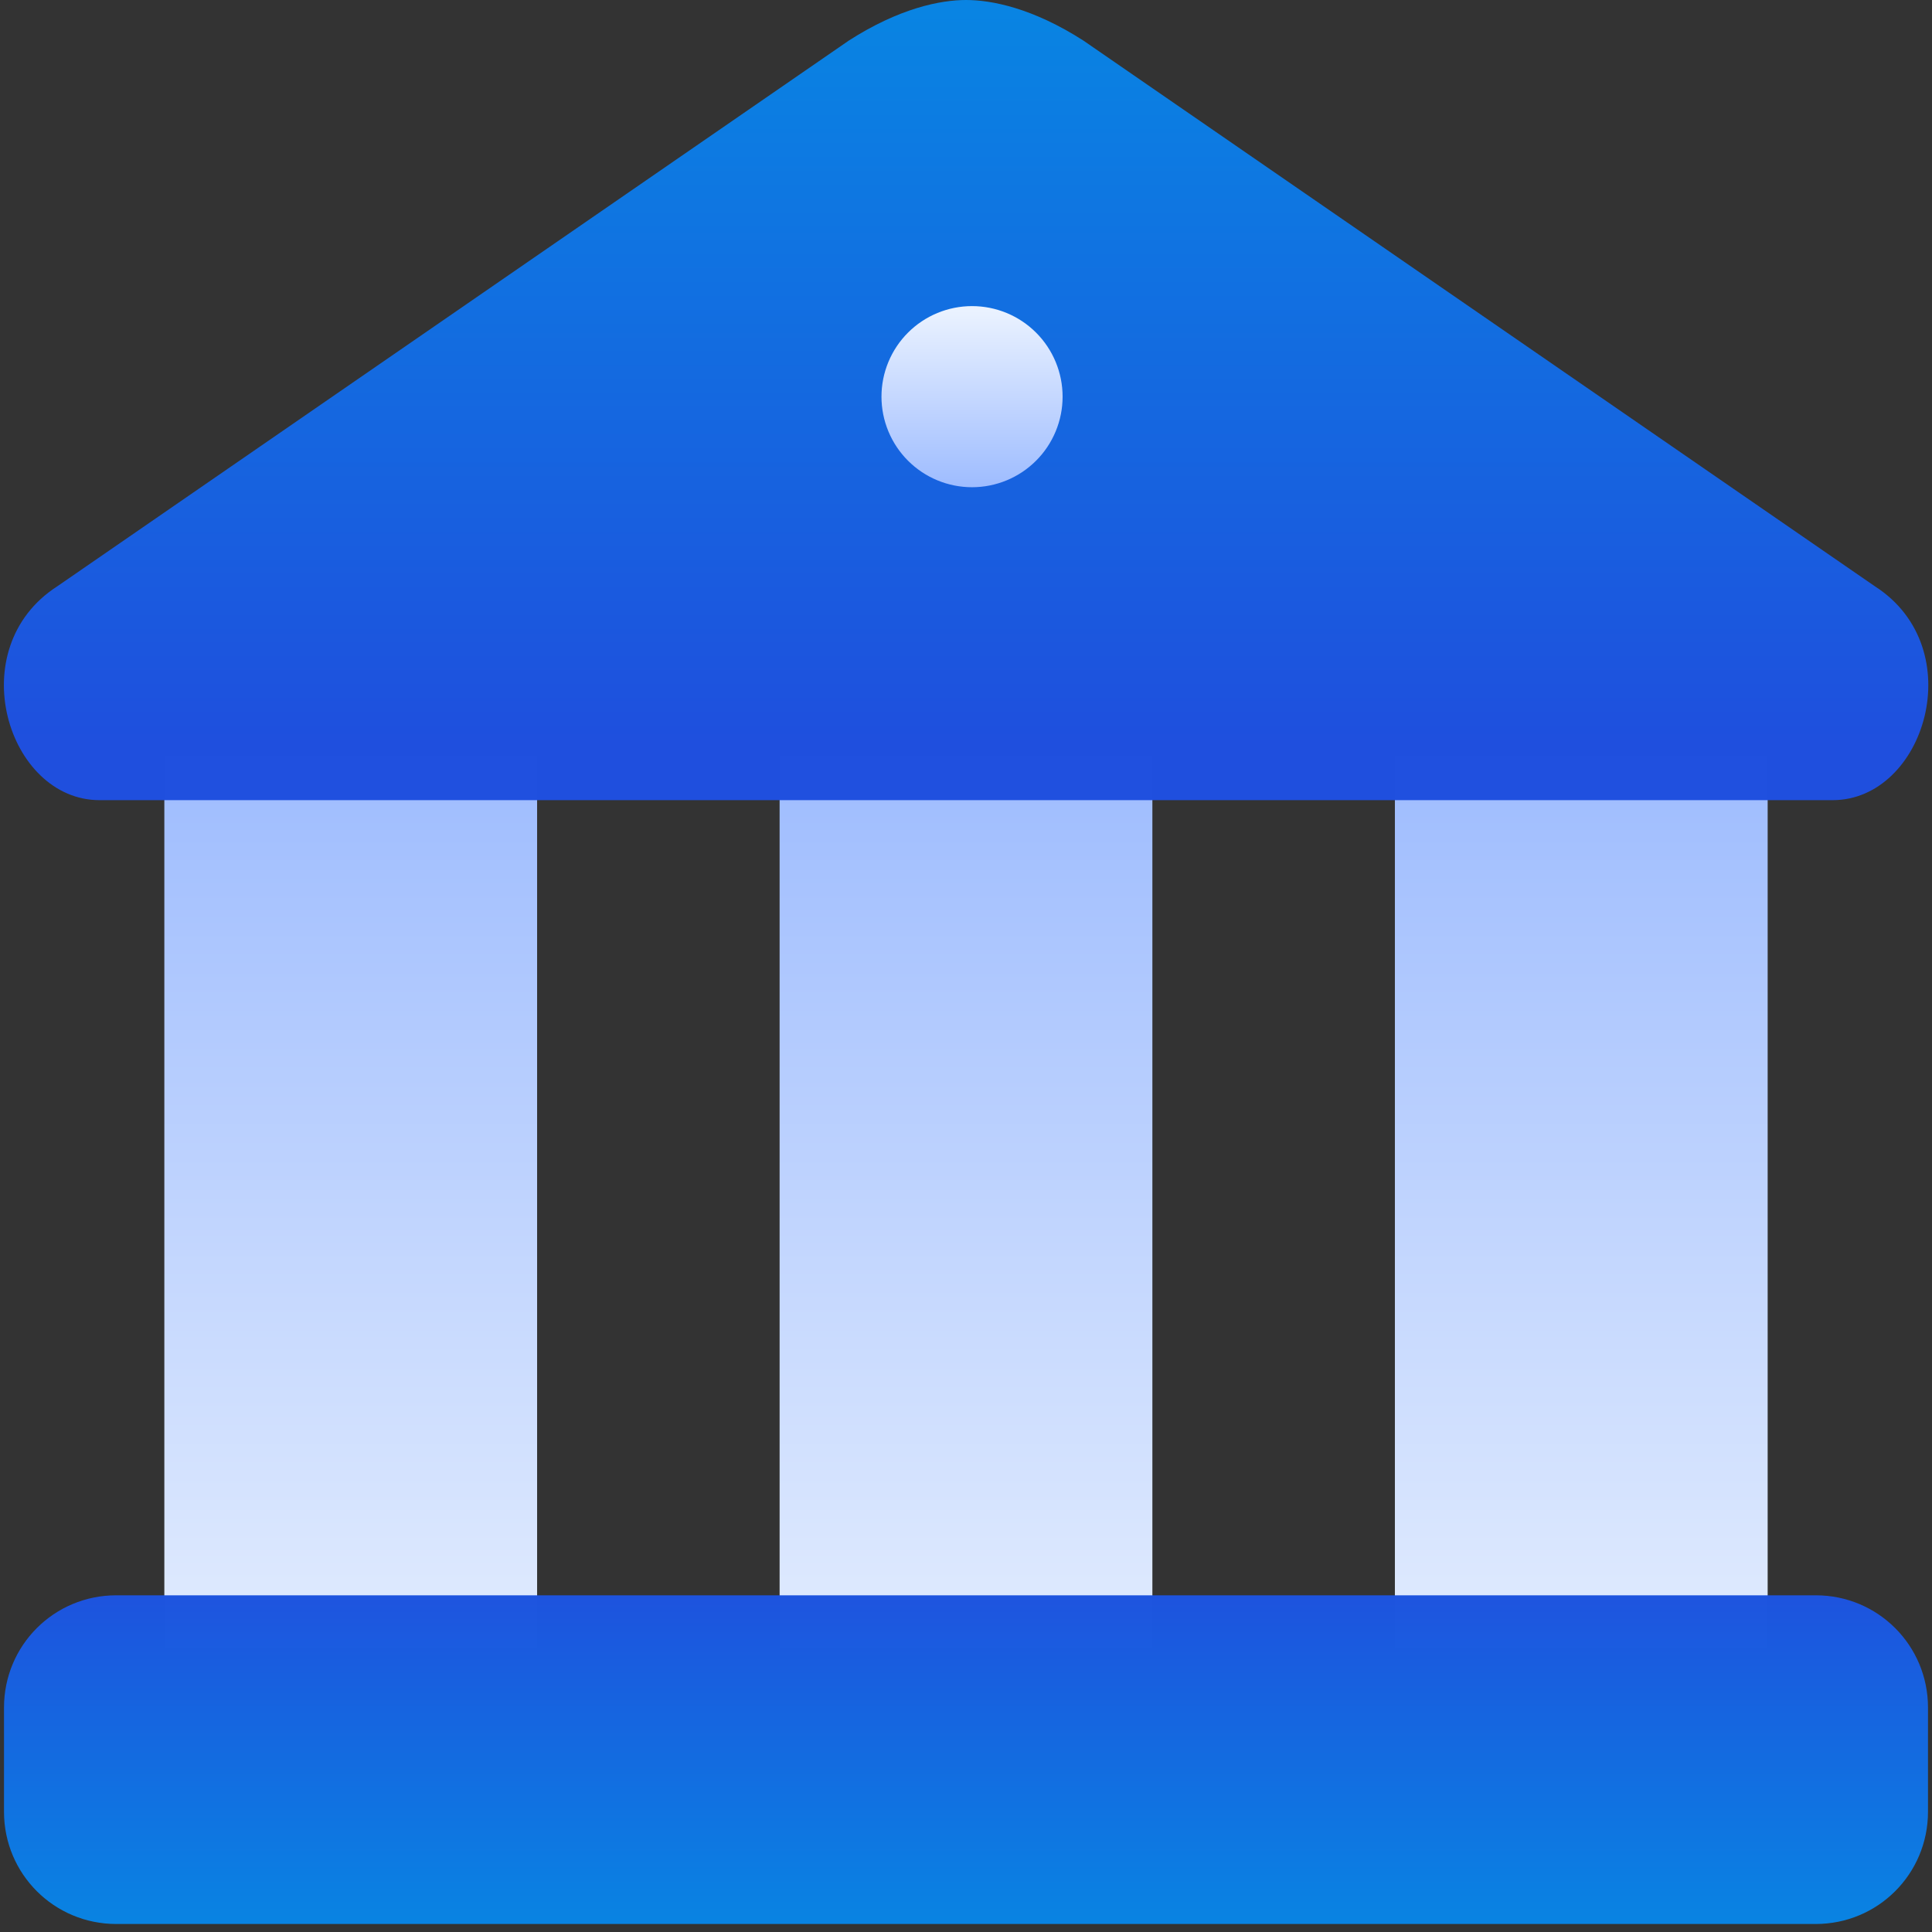<svg width="160" height="160" viewBox="0 0 160 160" fill="none" xmlns="http://www.w3.org/2000/svg">
    <rect x="0" y="0" width="160" height="160" fill="#333333" stroke="none"/>
    <g clip-path="url(#clip0_578_9286)">
        <path opacity="0.998" d="M13.61 62.573H44.481V136.432H13.61V62.573Z" fill="url(#paint0_linear_578_9286)"/>
        <path opacity="0.998" d="M115.519 62.573H146.39V136.432H115.519V62.573Z" fill="url(#paint1_linear_578_9286)"/>
        <path opacity="0.998" d="M64.564 62.573H95.435V136.432H64.564V62.573Z" fill="url(#paint2_linear_578_9286)"/>
        <path opacity="0.998" d="M80.008 0C77.886 0 74.481 0.672 70.29 3.364L4.741 48.558C-3.251 53.701 0.621 66.266 8.248 66.266H151.769C159.396 66.266 163.267 53.701 155.275 48.558L89.727 3.364C85.535 0.672 82.13 0 80.008 0Z" fill="url(#paint3_linear_578_9286)"/>
        <path opacity="0.998" d="M9.626 132.116H150.373C155.522 132.116 159.668 136.262 159.668 141.411V150.042C159.668 155.191 155.522 159.336 150.373 159.336H9.626C4.477 159.336 0.332 155.191 0.332 150.042V141.411C0.332 136.262 4.477 132.116 9.626 132.116Z" fill="url(#paint4_linear_578_9286)"/>
        <path d="M88 32.85C88 31.865 87.806 30.89 87.429 29.98C87.052 29.07 86.5 28.243 85.803 27.547C85.107 26.85 84.28 26.298 83.37 25.921C82.46 25.544 81.485 25.35 80.5 25.35C79.515 25.35 78.54 25.544 77.63 25.921C76.72 26.298 75.893 26.85 75.197 27.547C74.5 28.243 73.948 29.07 73.571 29.98C73.194 30.89 73 31.865 73 32.85C73 33.835 73.194 34.81 73.571 35.72C73.948 36.63 74.5 37.457 75.197 38.153C75.893 38.85 76.72 39.402 77.63 39.779C78.54 40.156 79.515 40.35 80.5 40.35C81.485 40.35 82.46 40.156 83.37 39.779C84.28 39.402 85.107 38.85 85.803 38.153C86.5 37.457 87.052 36.63 87.429 35.72C87.806 34.81 88 33.835 88 32.85Z" fill="url(#paint5_linear_578_9286)"/>
    </g>
    <defs>
        <linearGradient id="paint0_linear_578_9286" x1="32.007" y1="146.061" x2="32.007" y2="59.005" gradientUnits="userSpaceOnUse">
            <stop stop-color="#EAF2FF"/>
            <stop offset="1" stop-color="#9BBAFF"/>
        </linearGradient>
        <linearGradient id="paint1_linear_578_9286" x1="133.917" y1="146.061" x2="133.917" y2="59.005" gradientUnits="userSpaceOnUse">
            <stop stop-color="#EAF2FF"/>
            <stop offset="1" stop-color="#9BBAFF"/>
        </linearGradient>
        <linearGradient id="paint2_linear_578_9286" x1="82.959" y1="146.061" x2="82.959" y2="59.005" gradientUnits="userSpaceOnUse">
            <stop stop-color="#EAF2FF"/>
            <stop offset="1" stop-color="#9BBAFF"/>
        </linearGradient>
        <linearGradient id="paint3_linear_578_9286" x1="80.005" y1="1.243" x2="80.005" y2="62.011" gradientUnits="userSpaceOnUse">
            <stop stop-color="#0984E3"/>
            <stop offset="1" stop-color="#1F4FDE"/>
        </linearGradient>
        <linearGradient id="paint4_linear_578_9286" x1="79.998" y1="129.791" x2="79.998" y2="159.334" gradientUnits="userSpaceOnUse">
            <stop stop-color="#1F4FDE"/>
            <stop offset="1" stop-color="#0984E3"/>
        </linearGradient>
        <linearGradient id="paint5_linear_578_9286" x1="79.738" y1="25.747" x2="79.738" y2="40.924" gradientUnits="userSpaceOnUse">
            <stop stop-color="#EAF2FF"/>
            <stop offset="1" stop-color="#9BBAFF"/>
        </linearGradient>
        <clipPath id="clip0_578_9286">
            <rect width="160" height="159.336" fill="white"/>
        </clipPath>
    </defs>
</svg>